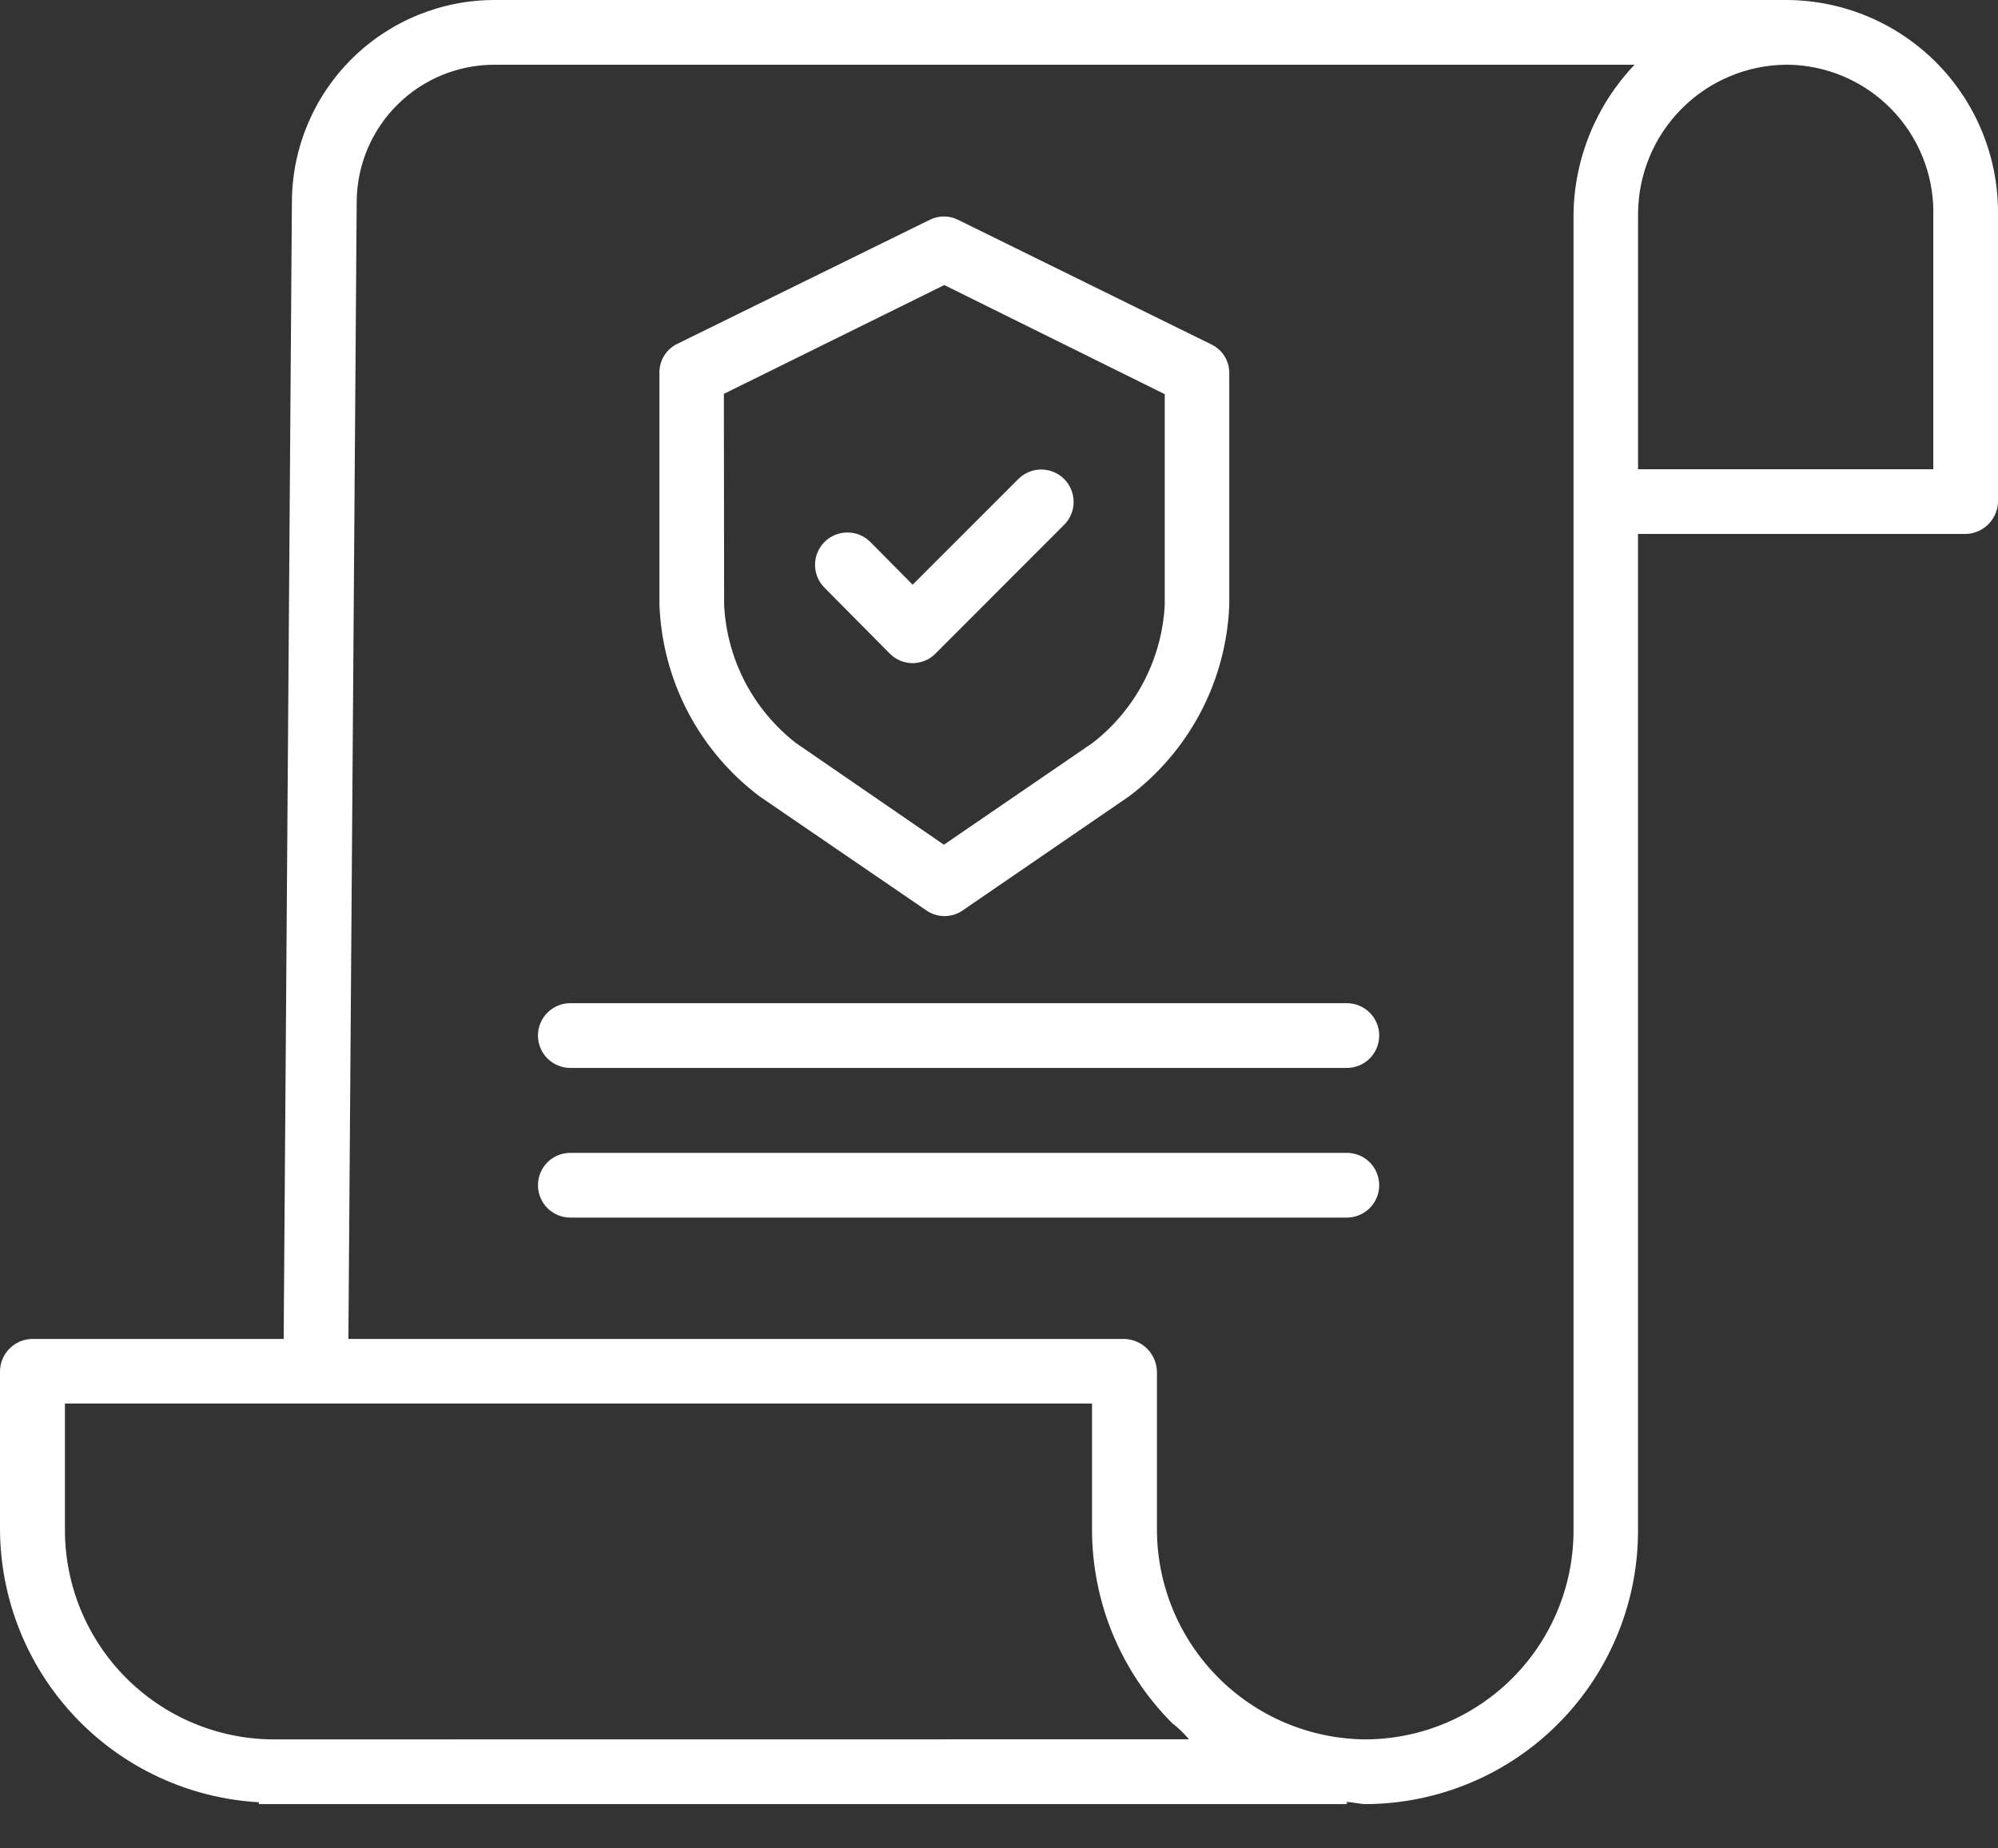 <svg width="40" height="37" viewBox="0 0 40 37" fill="none" xmlns="http://www.w3.org/2000/svg">
<rect x="0" y="0" width="40" height="37" fill="#333333" stroke="none"/>
<g clip-path="url(#clip0)">
<path d="M35.782 3.51738e-05H9.917C8.843 -0.004 7.812 0.417 7.049 1.171C6.285 1.926 5.852 2.952 5.844 4.026L5.679 26.802H0.631C0.459 26.808 0.295 26.883 0.177 27.009C0.059 27.135 -0.005 27.303 0 27.476V30.611C0.005 32.01 0.544 33.356 1.507 34.371C2.47 35.387 3.784 35.997 5.182 36.076V36.113H26.964V36.071C27.125 36.078 27.224 36.113 27.335 36.113H27.351C28.07 36.109 28.781 35.963 29.444 35.684C30.107 35.405 30.708 34.998 31.213 34.486C31.719 33.974 32.118 33.368 32.389 32.702C32.661 32.036 32.798 31.323 32.793 30.603V10.688H39.369C39.542 10.68 39.706 10.603 39.824 10.476C39.942 10.348 40.005 10.18 40 10.006V4.257C40.002 3.134 39.56 2.056 38.77 1.258C37.979 0.46 36.905 0.008 35.782 3.51738e-05ZM5.466 34.818C4.356 34.812 3.294 34.365 2.513 33.576C1.732 32.787 1.296 31.721 1.3 30.611V28.095H21.862V30.597C21.86 31.319 22 32.035 22.274 32.702C22.549 33.37 22.953 33.977 23.462 34.488C23.587 34.585 23.701 34.695 23.804 34.816L5.466 34.818ZM31.502 30.609C31.509 31.718 31.076 32.783 30.298 33.572C29.52 34.361 28.461 34.81 27.353 34.818H27.34C26.227 34.81 25.163 34.362 24.38 33.571C23.597 32.781 23.159 31.712 23.162 30.6V27.476C23.163 27.301 23.096 27.133 22.975 27.007C22.854 26.881 22.688 26.808 22.514 26.802H6.975L7.141 4.031C7.144 3.669 7.218 3.311 7.359 2.978C7.5 2.645 7.705 2.342 7.963 2.089C8.22 1.835 8.526 1.634 8.861 1.498C9.196 1.362 9.555 1.293 9.917 1.296H32.724C31.957 2.1 31.52 3.163 31.502 4.274V30.609ZM38.704 4.268V9.393H32.794V4.271C32.799 3.485 33.113 2.731 33.669 2.174C34.224 1.617 34.977 1.301 35.764 1.295H35.782C36.562 1.302 37.308 1.619 37.856 2.175C38.404 2.731 38.709 3.481 38.706 4.262L38.704 4.268Z" fill="white"/>
<path d="M15.211 15.944L18.55 18.227C18.656 18.299 18.782 18.338 18.91 18.338C19.038 18.338 19.163 18.299 19.269 18.227L22.599 15.944C23.198 15.495 23.69 14.918 24.038 14.255C24.386 13.592 24.581 12.859 24.61 12.111V7.483C24.613 7.363 24.583 7.245 24.522 7.142C24.461 7.039 24.372 6.955 24.265 6.901L19.18 4.4C19.093 4.356 18.995 4.333 18.897 4.333C18.799 4.333 18.702 4.356 18.614 4.4L13.539 6.893C13.433 6.949 13.345 7.035 13.285 7.139C13.225 7.243 13.197 7.363 13.202 7.483V12.11C13.231 12.858 13.426 13.591 13.773 14.254C14.121 14.917 14.612 15.495 15.211 15.944ZM14.492 7.884L18.905 5.706L23.318 7.89V12.106C23.291 12.644 23.147 13.171 22.897 13.648C22.648 14.126 22.297 14.544 21.871 14.873L18.897 16.909L15.934 14.873C15.51 14.543 15.161 14.124 14.913 13.647C14.665 13.169 14.523 12.644 14.497 12.106L14.492 7.884Z" fill="white"/>
<path d="M17.811 13.081C17.871 13.142 17.943 13.19 18.021 13.224C18.1 13.257 18.185 13.274 18.27 13.275C18.355 13.274 18.44 13.257 18.518 13.225C18.597 13.192 18.668 13.144 18.728 13.083L21.304 10.505C21.426 10.384 21.494 10.219 21.494 10.047C21.494 9.875 21.426 9.71 21.305 9.589C21.183 9.467 21.018 9.399 20.846 9.398C20.674 9.398 20.51 9.467 20.388 9.588L18.271 11.704L17.426 10.851C17.305 10.728 17.14 10.659 16.968 10.659C16.796 10.658 16.631 10.725 16.509 10.846C16.387 10.967 16.318 11.132 16.317 11.304C16.316 11.476 16.384 11.641 16.505 11.763L17.811 13.081Z" fill="white"/>
<path d="M26.964 20.081H11.418C11.246 20.081 11.081 20.149 10.959 20.271C10.838 20.392 10.77 20.557 10.77 20.729C10.77 20.901 10.838 21.066 10.959 21.187C11.081 21.309 11.246 21.377 11.418 21.377H26.964C27.135 21.377 27.3 21.309 27.422 21.187C27.543 21.066 27.612 20.901 27.612 20.729C27.612 20.557 27.543 20.392 27.422 20.271C27.3 20.149 27.135 20.081 26.964 20.081Z" fill="white"/>
<path d="M26.964 23.077H11.418C11.246 23.077 11.081 23.145 10.959 23.266C10.838 23.388 10.77 23.553 10.77 23.725C10.77 23.896 10.838 24.061 10.959 24.183C11.081 24.304 11.246 24.373 11.418 24.373H26.964C27.135 24.373 27.3 24.304 27.422 24.183C27.543 24.061 27.612 23.896 27.612 23.725C27.612 23.553 27.543 23.388 27.422 23.266C27.3 23.145 27.135 23.077 26.964 23.077Z" fill="white"/>
</g>
<defs>
<clipPath id="clip0">
<rect width="40" height="36.113" fill="white"/>
</clipPath>
</defs>
</svg>

